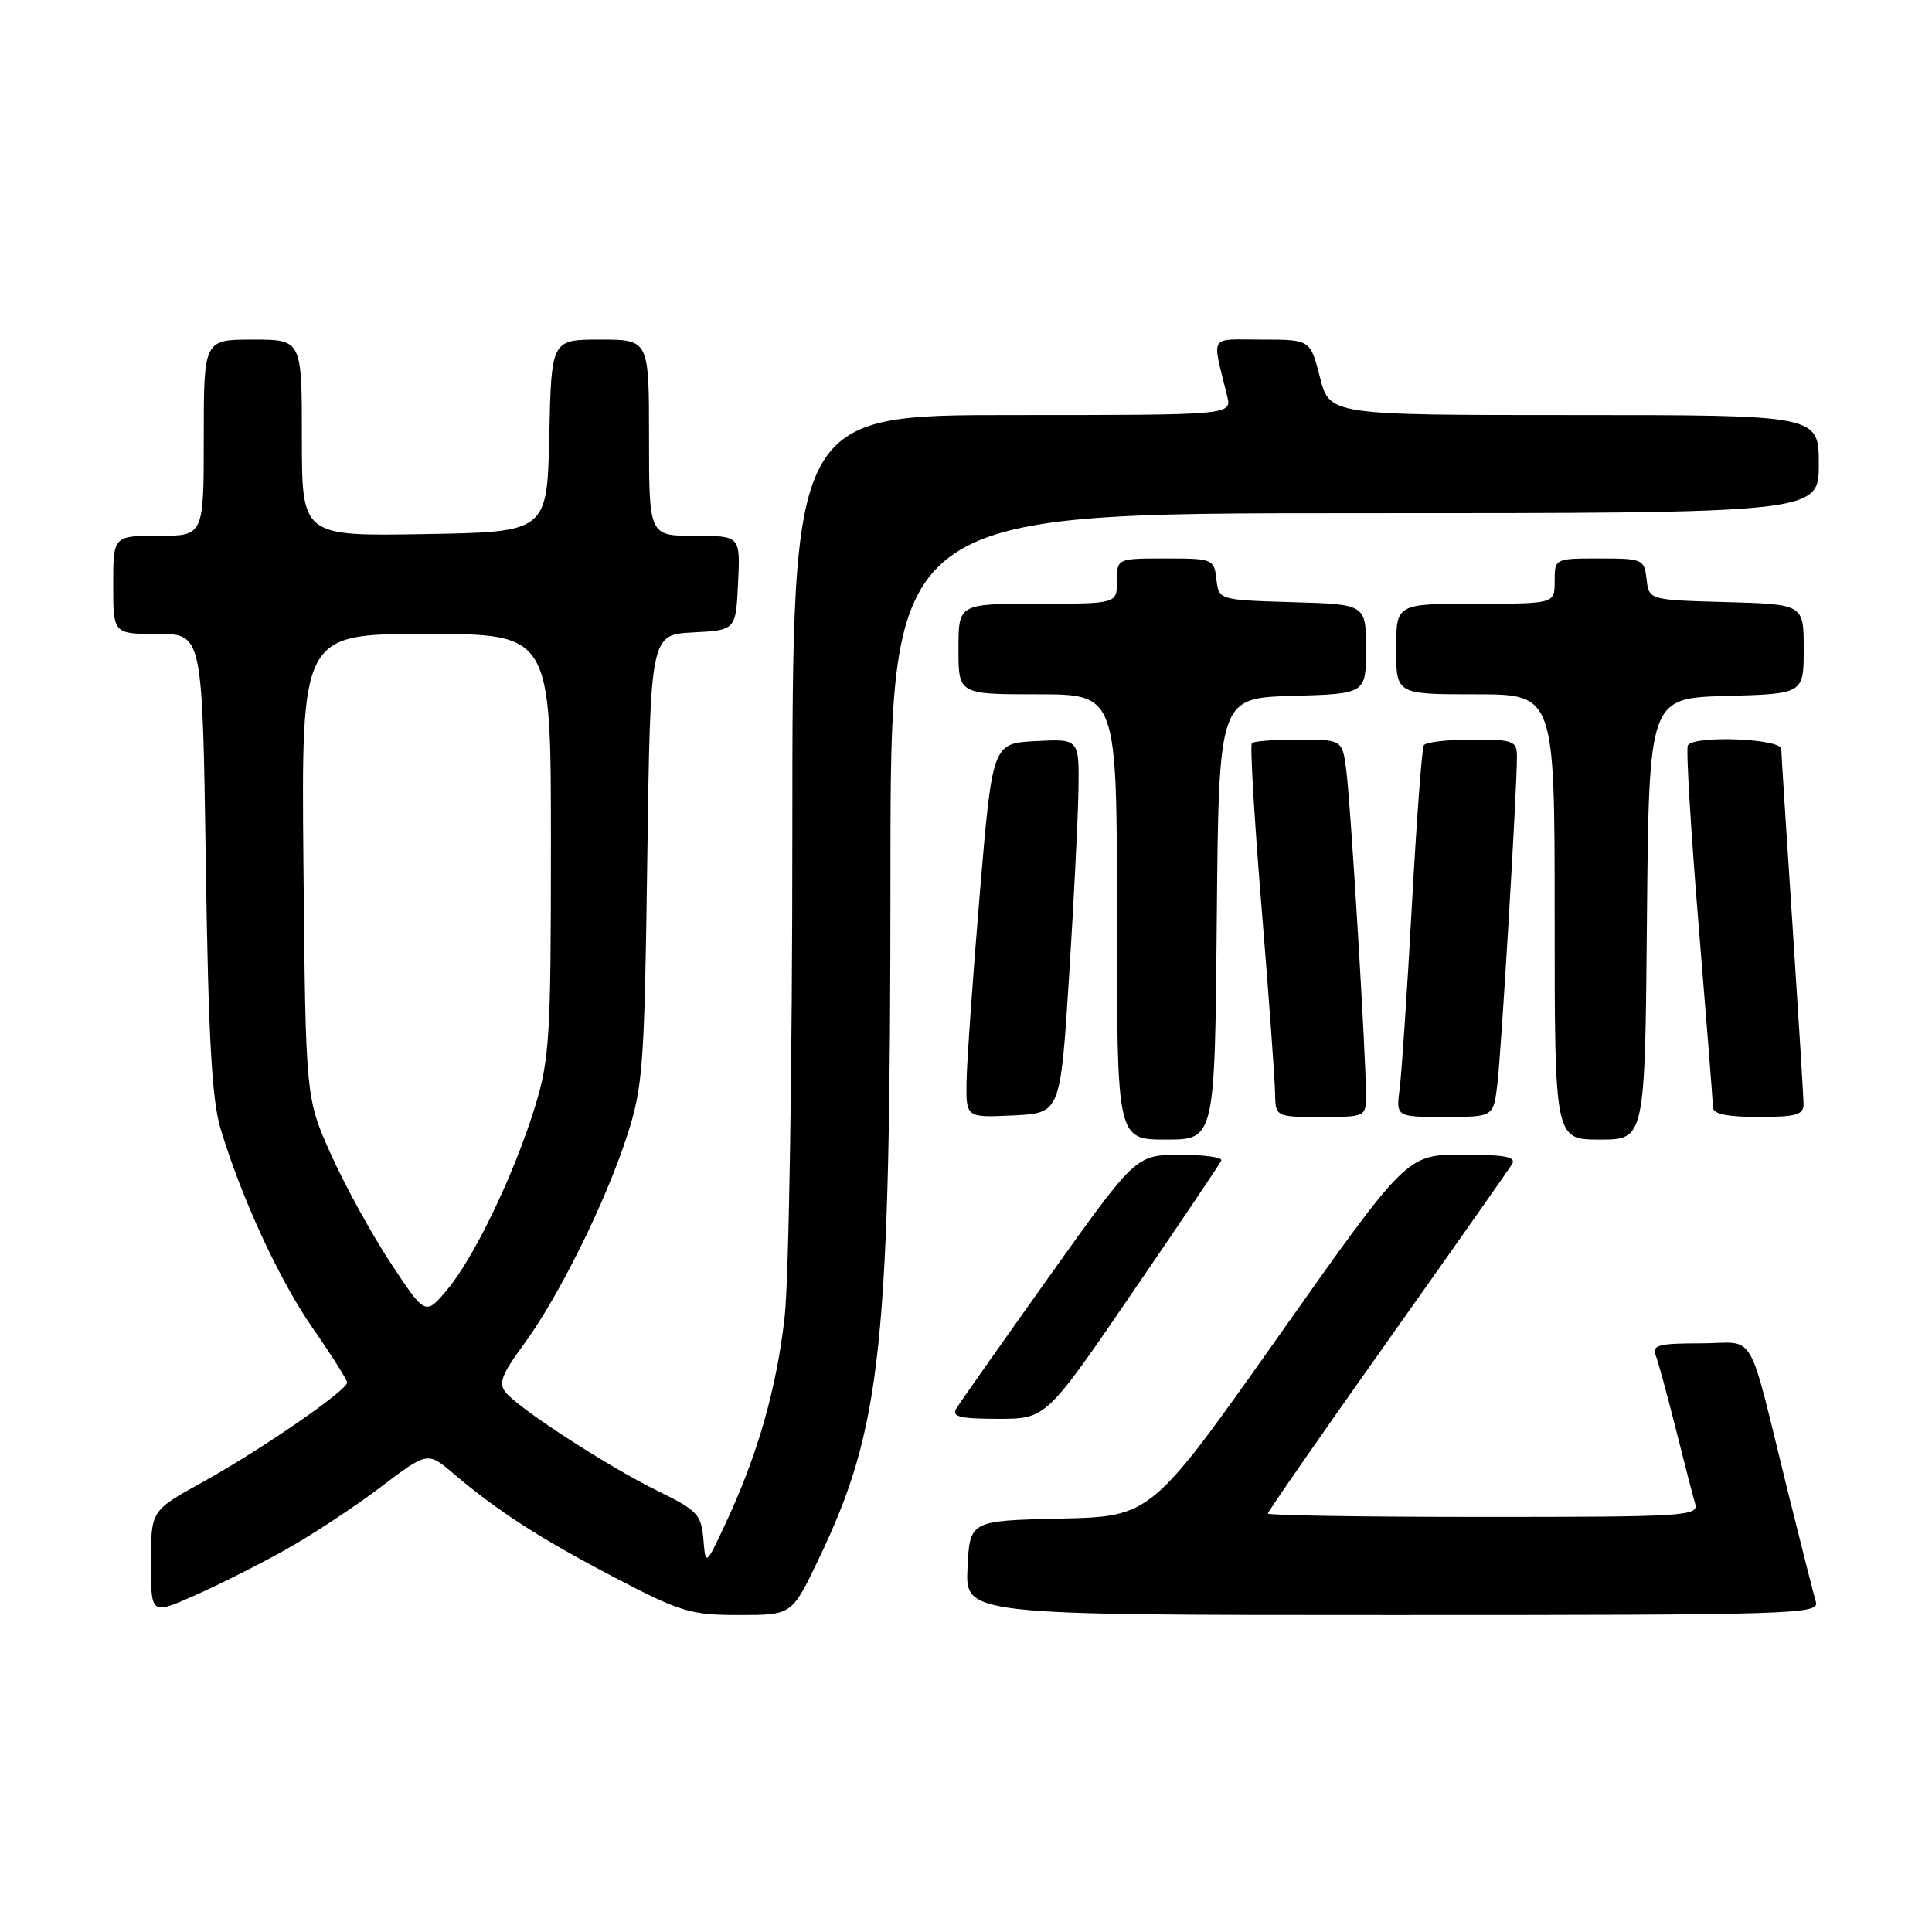 <?xml version="1.0" encoding="UTF-8" standalone="no"?>
<!DOCTYPE svg PUBLIC "-//W3C//DTD SVG 1.1//EN" "http://www.w3.org/Graphics/SVG/1.1/DTD/svg11.dtd" >
<svg xmlns="http://www.w3.org/2000/svg" xmlns:xlink="http://www.w3.org/1999/xlink" version="1.1" viewBox="0 0 256 256">
 <g >
 <path fill="currentColor"
d=" M 37.79 205.37 C 41.26 203.44 46.92 199.71 50.37 197.10 C 56.65 192.34 56.65 192.34 60.08 195.25 C 65.92 200.22 71.55 203.85 81.43 209.02 C 90.21 213.61 91.51 214.00 97.94 214.00 C 104.92 214.00 104.92 214.00 108.40 206.75 C 116.90 189.02 117.98 178.69 117.99 115.25 C 118.00 68.00 118.00 68.00 179.50 68.00 C 241.00 68.00 241.00 68.00 241.00 61.50 C 241.00 55.00 241.00 55.00 208.59 55.00 C 176.18 55.00 176.18 55.00 174.90 50.00 C 173.62 45.00 173.62 45.00 167.20 45.00 C 160.05 45.00 160.58 44.15 162.61 52.50 C 163.22 55.00 163.22 55.00 134.11 55.00 C 105.00 55.00 105.00 55.00 104.99 110.25 C 104.99 140.91 104.53 169.51 103.97 174.50 C 102.90 184.03 100.37 192.86 96.10 201.96 C 93.50 207.50 93.50 207.50 93.20 203.93 C 92.93 200.69 92.39 200.12 87.20 197.58 C 80.71 194.41 68.87 186.75 67.03 184.53 C 66.02 183.31 66.44 182.17 69.40 178.14 C 74.05 171.80 80.21 159.37 83.09 150.50 C 85.20 144.01 85.39 141.34 85.77 113.80 C 86.18 84.09 86.18 84.09 91.84 83.80 C 97.50 83.50 97.50 83.50 97.80 77.25 C 98.10 71.00 98.10 71.00 92.05 71.00 C 86.00 71.00 86.00 71.00 86.00 58.00 C 86.00 45.00 86.00 45.00 79.53 45.00 C 73.06 45.00 73.06 45.00 72.78 57.75 C 72.50 70.50 72.50 70.50 56.25 70.77 C 40.00 71.05 40.00 71.05 40.00 58.02 C 40.00 45.00 40.00 45.00 33.50 45.00 C 27.00 45.00 27.00 45.00 27.00 58.00 C 27.00 71.00 27.00 71.00 21.00 71.00 C 15.00 71.00 15.00 71.00 15.00 77.50 C 15.00 84.00 15.00 84.00 20.91 84.00 C 26.82 84.00 26.82 84.00 27.27 114.25 C 27.60 137.23 28.07 145.70 29.21 149.50 C 31.99 158.78 37.07 169.75 41.54 176.14 C 43.98 179.64 45.98 182.81 45.99 183.20 C 46.01 184.24 34.47 192.18 26.75 196.44 C 20.00 200.17 20.00 200.17 20.00 207.07 C 20.00 213.97 20.00 213.97 25.75 211.43 C 28.91 210.03 34.33 207.31 37.79 205.37 Z  M 240.61 212.25 C 240.33 211.29 238.70 204.88 236.99 198.00 C 231.39 175.39 232.90 178.00 225.35 178.00 C 219.78 178.00 218.88 178.24 219.39 179.58 C 219.72 180.45 220.92 184.83 222.05 189.33 C 223.18 193.82 224.33 198.29 224.62 199.25 C 225.10 200.89 223.31 201.00 196.57 201.00 C 180.86 201.00 168.00 200.80 168.00 200.55 C 168.00 200.30 175.11 190.06 183.80 177.80 C 192.49 165.53 199.94 154.94 200.36 154.25 C 200.94 153.29 199.39 153.00 193.76 153.00 C 186.41 153.00 186.41 153.00 169.48 176.97 C 152.55 200.94 152.55 200.94 140.53 201.22 C 128.50 201.50 128.50 201.50 128.20 207.75 C 127.90 214.00 127.90 214.00 184.52 214.00 C 237.97 214.00 241.11 213.90 240.61 212.25 Z  M 150.05 171.27 C 156.35 162.07 161.65 154.20 161.83 153.77 C 162.02 153.35 159.54 153.01 156.33 153.02 C 150.50 153.04 150.50 153.04 139.00 169.18 C 132.68 178.06 127.14 185.93 126.70 186.66 C 126.07 187.72 127.22 188.00 132.25 188.00 C 138.61 188.00 138.61 188.00 150.05 171.27 Z  M 161.23 121.75 C 161.50 92.50 161.50 92.50 171.25 92.21 C 181.00 91.93 181.00 91.93 181.00 86.00 C 181.00 80.07 181.00 80.07 171.25 79.79 C 161.50 79.50 161.50 79.50 161.18 76.75 C 160.87 74.07 160.71 74.00 154.43 74.00 C 148.00 74.00 148.00 74.00 148.00 77.00 C 148.00 80.00 148.00 80.00 137.50 80.00 C 127.00 80.00 127.00 80.00 127.00 86.00 C 127.00 92.00 127.00 92.00 137.50 92.00 C 148.00 92.00 148.00 92.00 148.00 121.50 C 148.00 151.00 148.00 151.00 154.48 151.00 C 160.97 151.00 160.97 151.00 161.23 121.75 Z  M 218.23 121.75 C 218.50 92.50 218.50 92.50 228.75 92.22 C 239.00 91.93 239.00 91.93 239.00 86.00 C 239.00 80.07 239.00 80.07 228.75 79.78 C 218.50 79.50 218.50 79.50 218.18 76.75 C 217.88 74.09 217.66 74.00 211.93 74.00 C 206.01 74.00 206.00 74.00 206.00 77.00 C 206.00 80.00 206.00 80.00 195.50 80.00 C 185.00 80.00 185.00 80.00 185.00 86.00 C 185.00 92.00 185.00 92.00 195.50 92.00 C 206.00 92.00 206.00 92.00 206.00 121.50 C 206.00 151.00 206.00 151.00 211.98 151.00 C 217.97 151.00 217.97 151.00 218.23 121.75 Z  M 141.65 129.50 C 142.28 119.60 142.84 108.44 142.90 104.70 C 143.00 97.90 143.00 97.90 137.25 98.20 C 131.50 98.50 131.50 98.50 129.82 118.50 C 128.90 129.50 128.12 140.66 128.07 143.30 C 128.00 148.10 128.00 148.10 134.25 147.80 C 140.50 147.50 140.50 147.50 141.65 129.50 Z  M 181.00 145.00 C 181.00 140.06 178.99 106.84 178.41 102.25 C 177.88 98.00 177.88 98.00 172.11 98.00 C 168.93 98.00 166.13 98.21 165.88 98.46 C 165.62 98.71 166.20 108.50 167.16 120.21 C 168.12 131.92 168.92 142.96 168.95 144.75 C 169.00 148.00 169.00 148.00 175.00 148.00 C 181.00 148.00 181.00 148.00 181.00 145.00 Z  M 198.40 143.75 C 198.92 139.56 201.01 104.63 201.00 100.25 C 201.00 98.17 200.55 98.00 195.06 98.00 C 191.79 98.00 188.91 98.34 188.66 98.75 C 188.41 99.16 187.70 108.72 187.08 120.00 C 186.46 131.28 185.73 142.19 185.46 144.25 C 184.98 148.00 184.98 148.00 191.43 148.00 C 197.88 148.00 197.88 148.00 198.40 143.75 Z  M 238.98 146.25 C 238.97 145.29 238.30 134.60 237.51 122.50 C 236.71 110.40 236.04 99.94 236.03 99.25 C 236.00 97.86 224.48 97.41 223.65 98.76 C 223.39 99.18 224.03 109.87 225.07 122.51 C 226.11 135.16 226.97 146.06 226.98 146.75 C 226.99 147.61 228.88 148.00 233.00 148.00 C 238.06 148.00 239.00 147.72 238.98 146.25 Z  M 51.80 167.41 C 49.29 163.61 45.72 157.12 43.87 153.00 C 40.50 145.50 40.50 145.50 40.21 114.75 C 39.92 84.00 39.92 84.00 56.46 84.00 C 73.00 84.00 73.00 84.00 73.00 111.89 C 73.00 137.45 72.82 140.36 70.89 146.64 C 68.12 155.63 62.83 166.64 59.24 170.91 C 56.37 174.32 56.37 174.32 51.80 167.41 Z "/>
</g>
</svg>